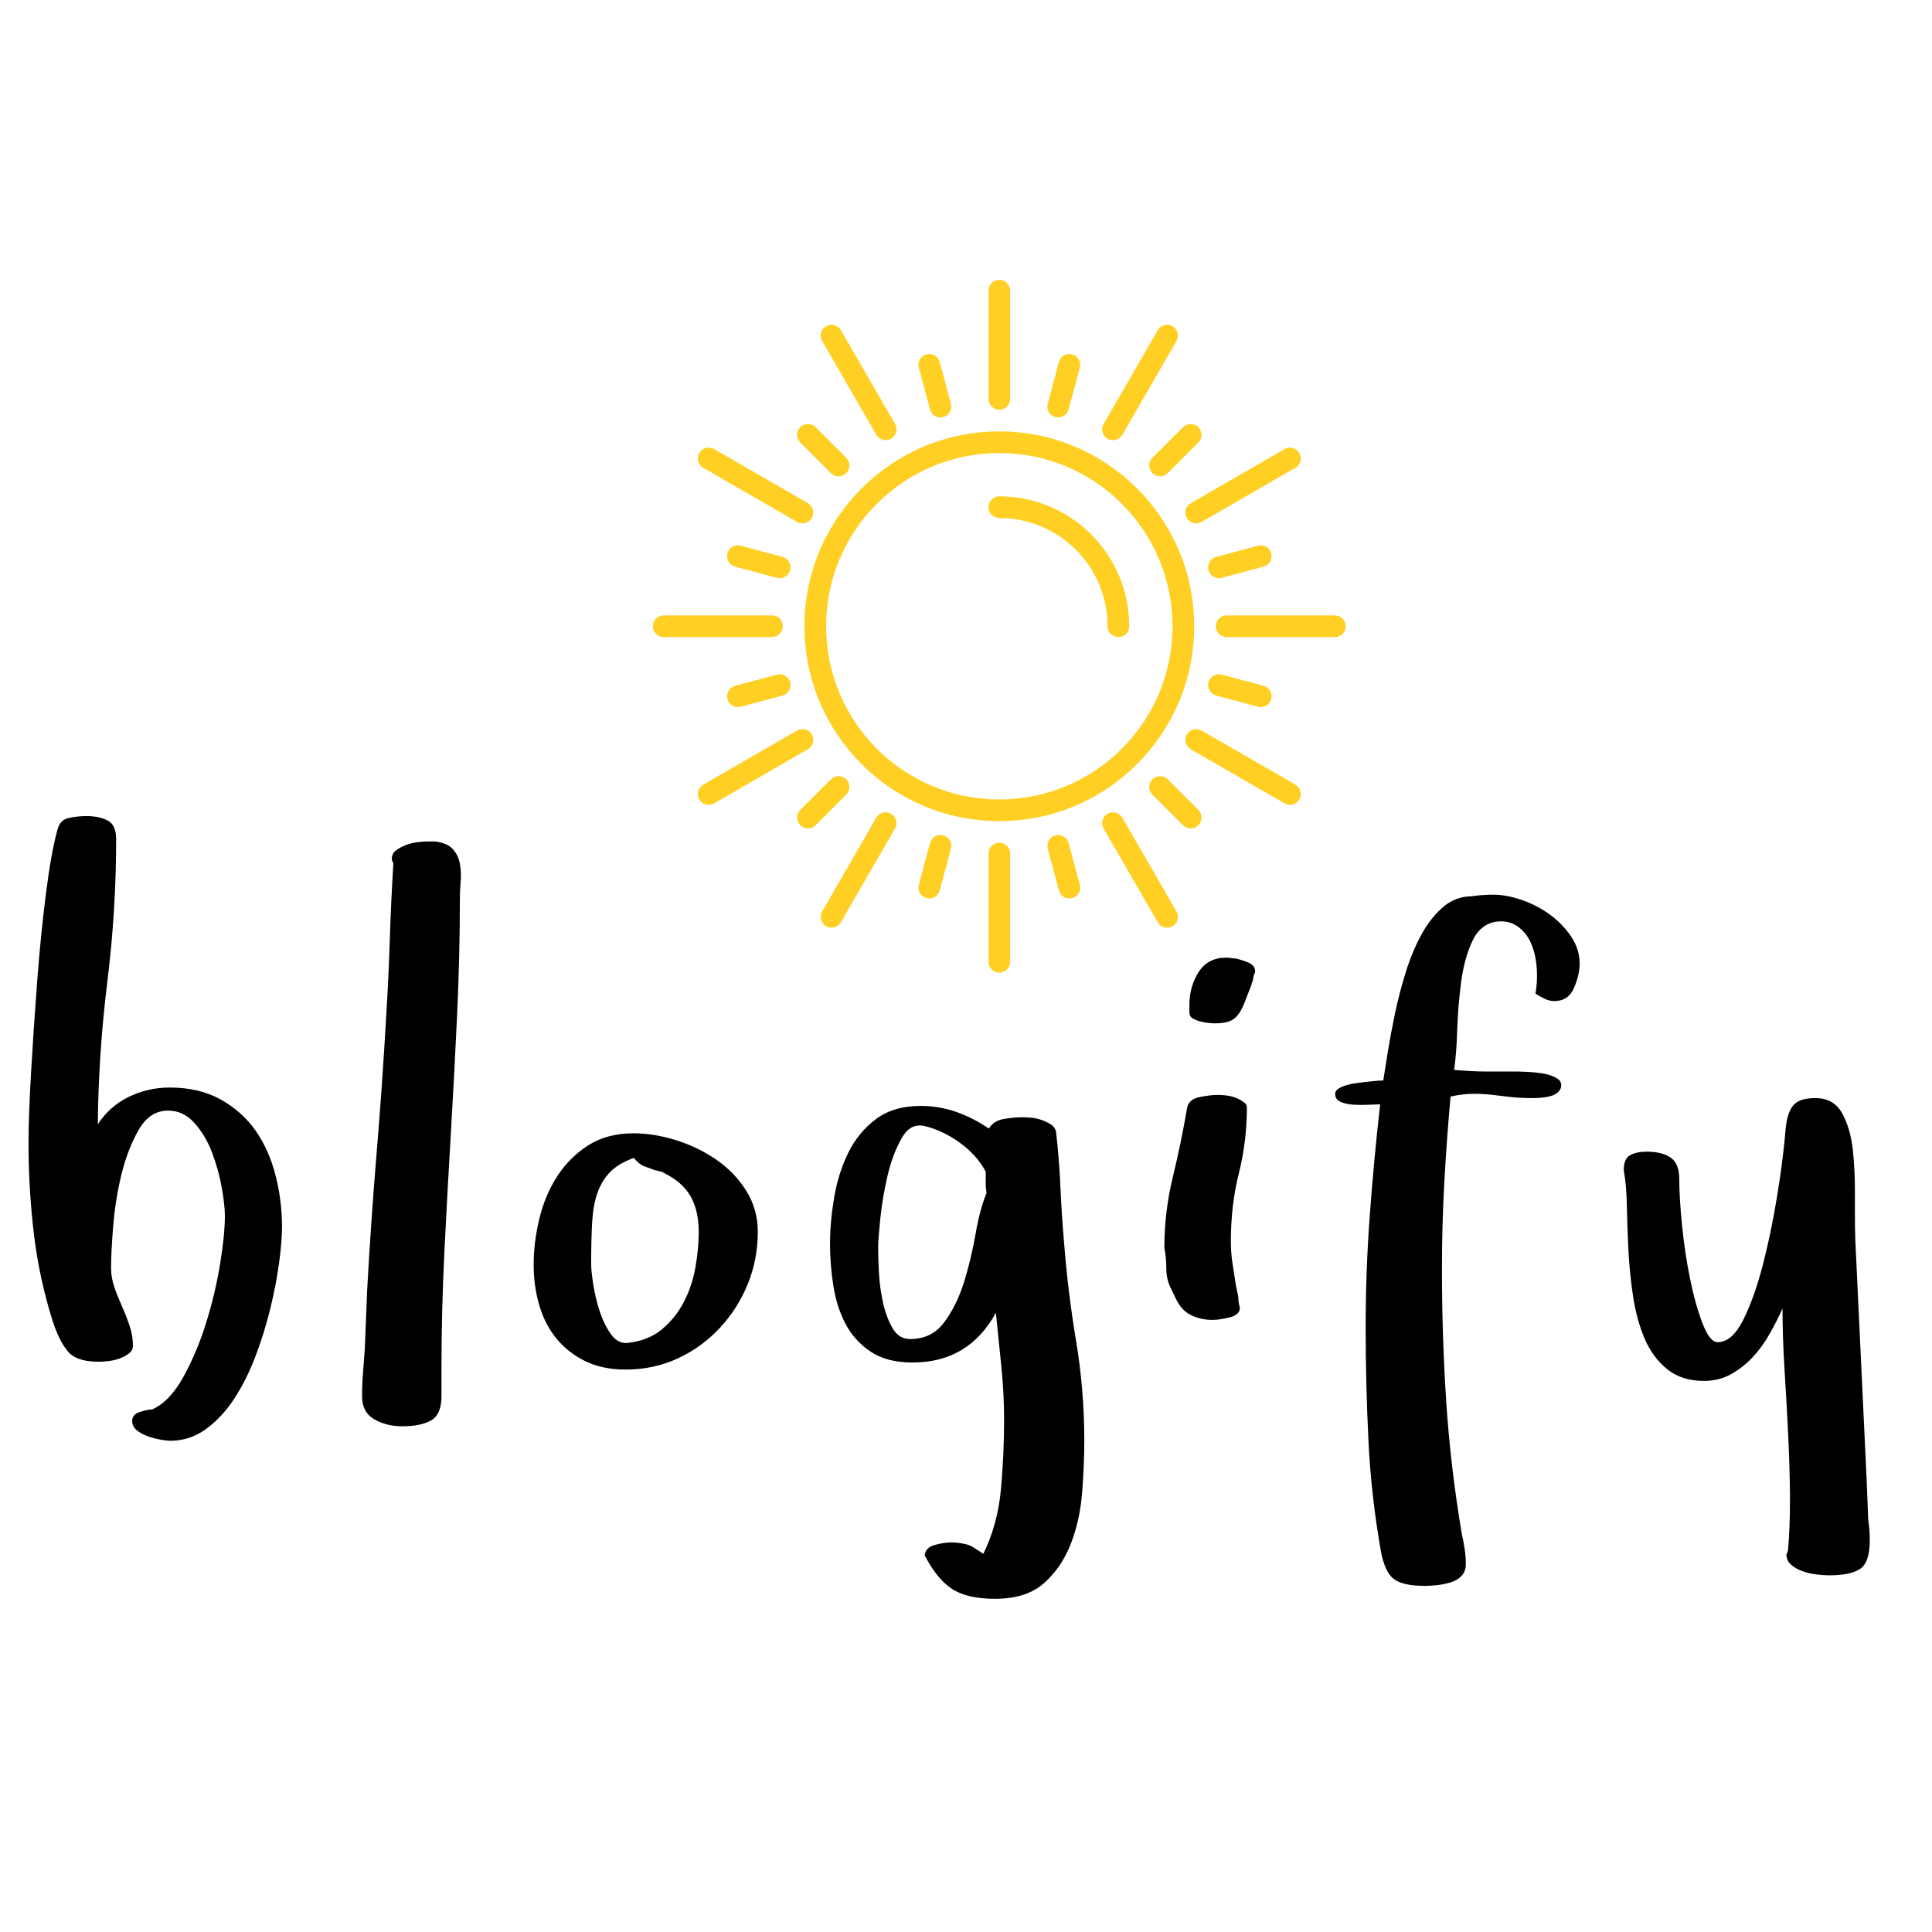 <svg width="145" height="145" viewBox="0 0 145 145" fill="none" xmlns="http://www.w3.org/2000/svg">
<g clip-path="url(#clip0_5583_177)">
<g clip-path="url(#clip1_5583_177)">
<path fill-rule="evenodd" clip-rule="evenodd" d="M75 32.377C66.923 32.377 60.375 38.925 60.375 47.002C60.375 55.079 66.923 61.627 75 61.627C83.077 61.627 89.625 55.079 89.625 47.002C89.625 38.925 83.077 32.377 75 32.377ZM75 60.002C67.82 60.002 62 54.181 62 47.002C62 39.822 67.82 34.002 75 34.002C82.18 34.002 88 39.822 88 47.002C88 54.181 82.18 60.002 75 60.002Z" fill="#FFCF23"/>
<path fill-rule="evenodd" clip-rule="evenodd" d="M75 37.252C74.551 37.252 74.188 37.615 74.188 38.064C74.188 38.513 74.551 38.877 75 38.877C79.487 38.877 83.125 42.514 83.125 47.002C83.125 47.451 83.488 47.814 83.938 47.814C84.387 47.814 84.75 47.451 84.75 47.002C84.75 41.617 80.384 37.252 75 37.252Z" fill="#FFCF23"/>
<path fill-rule="evenodd" clip-rule="evenodd" d="M100.188 46.188H92.062C91.613 46.188 91.25 46.551 91.25 47C91.25 47.449 91.613 47.812 92.062 47.812H100.188C100.637 47.812 101 47.449 101 47C101 46.551 100.637 46.188 100.188 46.188Z" fill="#FFCF23"/>
<path fill-rule="evenodd" clip-rule="evenodd" d="M58.309 50.632L55.17 51.473C54.736 51.59 54.479 52.035 54.596 52.469C54.712 52.902 55.156 53.16 55.591 53.043L58.73 52.202C59.163 52.086 59.42 51.641 59.304 51.206C59.188 50.773 58.742 50.516 58.309 50.632Z" fill="#FFCF23"/>
<path fill-rule="evenodd" clip-rule="evenodd" d="M89.073 38.875C89.298 39.264 89.794 39.397 90.183 39.172L97.22 35.11C97.609 34.886 97.742 34.388 97.516 34C97.293 33.611 96.795 33.478 96.407 33.703L89.371 37.766C88.982 37.991 88.849 38.486 89.073 38.875Z" fill="#FFCF23"/>
<path fill-rule="evenodd" clip-rule="evenodd" d="M63.51 58.491C63.193 58.173 62.678 58.175 62.361 58.491L60.063 60.789C59.745 61.107 59.746 61.622 60.064 61.939C60.381 62.256 60.894 62.255 61.212 61.938L63.51 59.64C63.827 59.324 63.827 58.809 63.51 58.491Z" fill="#FFCF23"/>
<path fill-rule="evenodd" clip-rule="evenodd" d="M83.125 32.928C83.514 33.152 84.011 33.019 84.236 32.63L88.298 25.594C88.523 25.205 88.39 24.707 88 24.483C87.612 24.259 87.116 24.392 86.891 24.78L82.829 31.818C82.603 32.207 82.737 32.702 83.125 32.928Z" fill="#FFCF23"/>
<path fill-rule="evenodd" clip-rule="evenodd" d="M70.794 62.696C70.362 62.58 69.917 62.839 69.799 63.27L68.958 66.409C68.842 66.844 69.101 67.289 69.534 67.405C69.967 67.522 70.412 67.265 70.528 66.83L71.369 63.691C71.487 63.26 71.229 62.814 70.794 62.696Z" fill="#FFCF23"/>
<path fill-rule="evenodd" clip-rule="evenodd" d="M75 30.75C75.45 30.75 75.813 30.388 75.814 29.938V21.812C75.814 21.363 75.451 21 75 21C74.552 21 74.189 21.363 74.188 21.812L74.189 29.938C74.189 30.387 74.552 30.75 75 30.75Z" fill="#FFCF23"/>
<path fill-rule="evenodd" clip-rule="evenodd" d="M80.202 63.27C80.087 62.838 79.642 62.58 79.206 62.696C78.773 62.812 78.517 63.258 78.632 63.691L79.473 66.83C79.59 67.265 80.036 67.52 80.47 67.404C80.904 67.288 81.159 66.844 81.043 66.409L80.202 63.27Z" fill="#FFCF23"/>
<path fill-rule="evenodd" clip-rule="evenodd" d="M65.767 32.629C65.991 33.018 66.488 33.151 66.875 32.927C67.265 32.702 67.399 32.206 67.174 31.816L63.111 24.78C62.887 24.391 62.39 24.258 62 24.483C61.612 24.707 61.479 25.204 61.703 25.592L65.767 32.629Z" fill="#FFCF23"/>
<path fill-rule="evenodd" clip-rule="evenodd" d="M87.641 58.49C87.326 58.173 86.811 58.173 86.492 58.49C86.174 58.807 86.177 59.322 86.492 59.639L88.79 61.937C89.108 62.255 89.623 62.253 89.939 61.936C90.257 61.619 90.257 61.107 89.939 60.788L87.641 58.49Z" fill="#FFCF23"/>
<path fill-rule="evenodd" clip-rule="evenodd" d="M52.781 35.109L59.819 39.171C60.207 39.395 60.703 39.263 60.927 38.875C61.152 38.486 61.02 37.989 60.631 37.764L53.594 33.702C53.206 33.477 52.708 33.61 52.483 34C52.261 34.388 52.393 34.885 52.781 35.109Z" fill="#FFCF23"/>
<path fill-rule="evenodd" clip-rule="evenodd" d="M91.272 52.2L94.411 53.041C94.845 53.159 95.29 52.898 95.406 52.465C95.523 52.033 95.266 51.588 94.832 51.471L91.693 50.63C91.261 50.513 90.814 50.771 90.698 51.205C90.581 51.639 90.841 52.083 91.272 52.2Z" fill="#FFCF23"/>
<path fill-rule="evenodd" clip-rule="evenodd" d="M58.75 47C58.751 46.55 58.388 46.188 57.939 46.186L49.812 46.188C49.364 46.188 49 46.549 49 47C49.001 47.448 49.364 47.812 49.813 47.812L57.939 47.811C58.387 47.811 58.751 47.449 58.75 47Z" fill="#FFCF23"/>
<path fill-rule="evenodd" clip-rule="evenodd" d="M91.693 43.367L94.832 42.526C95.266 42.41 95.522 41.963 95.405 41.529C95.29 41.098 94.846 40.84 94.411 40.957L91.272 41.797C90.839 41.912 90.581 42.359 90.698 42.793C90.812 43.227 91.26 43.482 91.693 43.367Z" fill="#FFCF23"/>
<path fill-rule="evenodd" clip-rule="evenodd" d="M60.927 55.125C60.704 54.735 60.208 54.602 59.818 54.826L52.781 58.89C52.393 59.114 52.258 59.61 52.483 60C52.708 60.388 53.205 60.521 53.594 60.297L60.63 56.232C61.018 56.009 61.152 55.514 60.927 55.125Z" fill="#FFCF23"/>
<path fill-rule="evenodd" clip-rule="evenodd" d="M86.492 35.508C86.808 35.827 87.322 35.823 87.641 35.508L89.939 33.21C90.257 32.892 90.255 32.378 89.937 32.061C89.622 31.744 89.107 31.743 88.79 32.061L86.492 34.359C86.173 34.674 86.175 35.191 86.492 35.508Z" fill="#FFCF23"/>
<path fill-rule="evenodd" clip-rule="evenodd" d="M66.875 61.072C66.486 60.847 65.991 60.981 65.766 61.368L61.703 68.407C61.48 68.795 61.61 69.291 62 69.516C62.389 69.739 62.886 69.605 63.111 69.218L67.171 62.18C67.396 61.793 67.265 61.298 66.875 61.072Z" fill="#FFCF23"/>
<path fill-rule="evenodd" clip-rule="evenodd" d="M79.207 31.302C79.639 31.42 80.083 31.16 80.203 30.728L81.043 27.589C81.16 27.155 80.9 26.709 80.467 26.594C80.036 26.477 79.59 26.734 79.474 27.169L78.633 30.307C78.513 30.739 78.774 31.186 79.207 31.302Z" fill="#FFCF23"/>
<path fill-rule="evenodd" clip-rule="evenodd" d="M75 63.25C74.551 63.248 74.189 63.612 74.188 64.061L74.189 72.189C74.189 72.636 74.549 73 75 73C75.449 73 75.812 72.635 75.813 72.188L75.811 64.061C75.811 63.613 75.451 63.25 75 63.25Z" fill="#FFCF23"/>
<path fill-rule="evenodd" clip-rule="evenodd" d="M69.8 30.728C69.913 31.161 70.362 31.419 70.795 31.302C71.228 31.188 71.483 30.741 71.37 30.307L70.529 27.169C70.411 26.734 69.966 26.477 69.532 26.595C69.1 26.71 68.841 27.154 68.959 27.589L69.8 30.728Z" fill="#FFCF23"/>
<path fill-rule="evenodd" clip-rule="evenodd" d="M84.233 61.371C84.009 60.982 83.515 60.847 83.125 61.074C82.736 61.297 82.604 61.793 82.827 62.182L86.893 69.219C87.116 69.608 87.61 69.743 88 69.517C88.389 69.292 88.522 68.794 88.298 68.406L84.233 61.371Z" fill="#FFCF23"/>
<path fill-rule="evenodd" clip-rule="evenodd" d="M62.36 35.508C62.674 35.828 63.191 35.825 63.509 35.508C63.827 35.193 63.823 34.678 63.509 34.359L61.211 32.061C60.892 31.743 60.378 31.745 60.061 32.063C59.745 32.378 59.743 32.893 60.062 33.21L62.36 35.508Z" fill="#FFCF23"/>
<path fill-rule="evenodd" clip-rule="evenodd" d="M97.22 58.889L90.181 54.829C89.793 54.605 89.298 54.735 89.074 55.127C88.848 55.514 88.983 56.009 89.37 56.235L96.409 60.297C96.797 60.52 97.292 60.39 97.517 60C97.74 59.611 97.607 59.114 97.22 58.889Z" fill="#FFCF23"/>
<path fill-rule="evenodd" clip-rule="evenodd" d="M58.729 41.799L55.589 40.957C55.154 40.84 54.709 41.1 54.594 41.533C54.477 41.964 54.733 42.41 55.168 42.528L58.307 43.368C58.739 43.487 59.185 43.226 59.302 42.794C59.42 42.363 59.16 41.919 58.729 41.799Z" fill="#FFCF23"/>
</g>
<path d="M2.141 85.819C2.141 84.449 2.204 82.668 2.332 80.476C2.459 78.284 2.611 76.023 2.787 73.694C2.963 71.365 3.183 69.158 3.447 67.074C3.712 64.99 4 63.389 4.313 62.274C4.431 61.785 4.71 61.491 5.15 61.393C5.59 61.295 6.036 61.246 6.486 61.246C7.093 61.246 7.616 61.354 8.056 61.569C8.497 61.785 8.717 62.254 8.717 62.978C8.717 66.54 8.497 70.108 8.056 73.679C7.616 77.251 7.376 80.818 7.337 84.38C7.944 83.46 8.727 82.771 9.686 82.311C10.645 81.851 11.663 81.621 12.739 81.621C14.226 81.621 15.508 81.924 16.585 82.531C17.661 83.138 18.532 83.92 19.198 84.879C19.863 85.838 20.358 86.949 20.68 88.212C21.003 89.474 21.165 90.761 21.165 92.072C21.165 92.796 21.091 93.701 20.945 94.788C20.798 95.874 20.578 97.019 20.284 98.223C19.991 99.426 19.619 100.62 19.169 101.804C18.718 102.988 18.185 104.05 17.569 104.99C16.952 105.929 16.242 106.687 15.44 107.265C14.638 107.842 13.757 108.131 12.798 108.131C12.602 108.131 12.343 108.102 12.02 108.043C11.697 107.984 11.374 107.896 11.051 107.779C10.728 107.661 10.459 107.51 10.244 107.324C10.028 107.138 9.921 106.908 9.921 106.634C9.921 106.321 10.111 106.1 10.493 105.973C10.875 105.846 11.183 105.782 11.418 105.782C12.299 105.391 13.082 104.574 13.767 103.331C14.452 102.088 15.024 100.723 15.484 99.236C15.944 97.748 16.291 96.275 16.526 94.817C16.761 93.359 16.878 92.17 16.878 91.25C16.878 90.722 16.8 90.017 16.644 89.136C16.487 88.256 16.247 87.385 15.924 86.523C15.601 85.662 15.161 84.919 14.603 84.292C14.046 83.666 13.385 83.353 12.622 83.353C11.702 83.353 10.968 83.828 10.42 84.777C9.872 85.726 9.441 86.832 9.128 88.094C8.815 89.356 8.604 90.658 8.497 91.999C8.389 93.339 8.335 94.391 8.335 95.155C8.335 95.644 8.419 96.128 8.585 96.608C8.751 97.088 8.942 97.567 9.157 98.046C9.373 98.526 9.564 99.015 9.73 99.514C9.896 100.013 9.979 100.508 9.979 100.997C9.979 101.232 9.877 101.428 9.671 101.584C9.466 101.741 9.226 101.868 8.952 101.966C8.678 102.064 8.389 102.127 8.086 102.157C7.782 102.186 7.553 102.201 7.396 102.201C6.28 102.201 5.507 101.936 5.077 101.408C4.646 100.88 4.274 100.136 3.961 99.177C3.276 97.004 2.801 94.797 2.537 92.557C2.273 90.316 2.141 88.07 2.141 85.819ZM27.174 104.784C27.174 104.217 27.198 103.62 27.247 102.993C27.296 102.367 27.34 101.78 27.379 101.232L27.555 96.828C27.751 93.305 27.991 89.841 28.274 86.435C28.558 83.03 28.798 79.585 28.994 76.101C29.111 74.183 29.199 72.3 29.258 70.45C29.317 68.6 29.405 66.717 29.522 64.799C29.444 64.642 29.405 64.534 29.405 64.476C29.405 64.202 29.507 63.986 29.713 63.83C29.918 63.673 30.158 63.541 30.432 63.434C30.706 63.326 30.995 63.252 31.298 63.213C31.602 63.174 31.832 63.155 31.988 63.155H32.663C33.27 63.233 33.711 63.424 33.984 63.727C34.258 64.03 34.435 64.392 34.513 64.813C34.591 65.234 34.611 65.684 34.572 66.164C34.532 66.643 34.513 67.089 34.513 67.5C34.513 70.338 34.444 73.229 34.307 76.175C34.17 79.12 34.014 82.076 33.838 85.041C33.662 88.006 33.5 90.971 33.353 93.936C33.206 96.901 33.133 99.832 33.133 102.729V104.784C33.133 105.704 32.874 106.311 32.355 106.604C31.837 106.898 31.117 107.045 30.197 107.045C29.395 107.045 28.69 106.869 28.084 106.516C27.477 106.164 27.174 105.587 27.174 104.784ZM40.052 94.92C40.052 93.804 40.194 92.654 40.478 91.47C40.761 90.286 41.212 89.219 41.828 88.27C42.445 87.321 43.223 86.548 44.162 85.951C45.102 85.354 46.237 85.056 47.568 85.056C48.566 85.056 49.618 85.227 50.724 85.569C51.829 85.912 52.842 86.401 53.762 87.037C54.682 87.673 55.431 88.451 56.008 89.371C56.585 90.291 56.874 91.319 56.874 92.454C56.874 93.824 56.624 95.125 56.125 96.358C55.626 97.591 54.927 98.692 54.026 99.661C53.126 100.63 52.074 101.393 50.87 101.951C49.667 102.509 48.36 102.788 46.951 102.788C45.796 102.788 44.788 102.577 43.927 102.157C43.066 101.736 42.347 101.173 41.769 100.469C41.192 99.764 40.761 98.932 40.478 97.973C40.194 97.014 40.052 95.996 40.052 94.92ZM44.367 94.861C44.367 95.213 44.421 95.732 44.529 96.417C44.637 97.102 44.798 97.772 45.013 98.428C45.229 99.084 45.508 99.651 45.85 100.131C46.193 100.61 46.608 100.831 47.098 100.791C48.135 100.674 48.991 100.336 49.667 99.779C50.342 99.221 50.89 98.541 51.311 97.738C51.731 96.936 52.025 96.065 52.191 95.125C52.358 94.186 52.441 93.295 52.441 92.454C52.441 91.377 52.231 90.477 51.81 89.753C51.389 89.029 50.699 88.442 49.74 87.991C49.74 88.031 49.76 88.05 49.799 88.05C49.838 88.05 49.858 88.031 49.858 87.991L49.123 87.815C48.928 87.737 48.688 87.649 48.404 87.551C48.12 87.453 47.842 87.238 47.568 86.905C46.804 87.179 46.212 87.531 45.791 87.962C45.371 88.393 45.053 88.916 44.837 89.533C44.622 90.149 44.49 90.888 44.441 91.749C44.392 92.61 44.367 93.648 44.367 94.861ZM62.295 93.335C62.295 92.258 62.398 91.108 62.604 89.885C62.809 88.662 63.162 87.541 63.661 86.523C64.16 85.506 64.85 84.664 65.73 83.999C66.611 83.333 67.737 83.001 69.107 83.001C70.026 83.001 70.917 83.152 71.778 83.456C72.639 83.759 73.451 84.175 74.215 84.703C74.45 84.312 74.822 84.072 75.33 83.984C75.839 83.896 76.29 83.852 76.681 83.852C76.838 83.852 77.058 83.862 77.341 83.881C77.625 83.901 77.904 83.96 78.178 84.057C78.452 84.155 78.692 84.273 78.897 84.41C79.103 84.547 79.225 84.743 79.264 84.997C79.421 86.367 79.529 87.732 79.587 89.092C79.646 90.453 79.734 91.808 79.852 93.158C80.047 95.683 80.351 98.179 80.762 100.645C81.173 103.111 81.378 105.606 81.378 108.131C81.378 109.325 81.324 110.617 81.217 112.006C81.109 113.396 80.825 114.683 80.365 115.867C79.905 117.051 79.235 118.034 78.354 118.817C77.474 119.6 76.25 119.992 74.685 119.992C73.275 119.992 72.194 119.742 71.441 119.243C70.687 118.744 70.007 117.907 69.4 116.733C69.439 116.341 69.689 116.082 70.149 115.955C70.609 115.828 71.005 115.764 71.338 115.764C71.651 115.764 71.969 115.793 72.292 115.852C72.615 115.911 72.874 116.009 73.07 116.146L73.804 116.615C74.528 115.128 74.968 113.503 75.125 111.742C75.281 109.98 75.36 108.278 75.36 106.634C75.36 105.264 75.291 103.908 75.154 102.568C75.017 101.227 74.88 99.881 74.743 98.531C73.373 101.017 71.289 102.259 68.49 102.259C67.198 102.259 66.146 101.985 65.334 101.437C64.522 100.889 63.895 100.195 63.455 99.353C63.015 98.511 62.711 97.562 62.545 96.505C62.379 95.448 62.295 94.391 62.295 93.335ZM65.906 93.599C65.906 94.088 65.926 94.719 65.965 95.492C66.004 96.265 66.107 97.024 66.273 97.768C66.44 98.511 66.68 99.152 66.993 99.691C67.306 100.229 67.746 100.498 68.314 100.498C69.39 100.498 70.242 100.077 70.868 99.236C71.494 98.394 71.989 97.391 72.351 96.226C72.713 95.062 73.001 93.858 73.217 92.615C73.432 91.372 73.706 90.35 74.039 89.547C73.999 89.273 73.98 89.004 73.98 88.74V87.933C73.53 87.091 72.874 86.362 72.013 85.746C71.152 85.129 70.261 84.713 69.341 84.498C69.224 84.478 69.116 84.468 69.019 84.468C68.471 84.468 68.02 84.791 67.668 85.437C67.218 86.22 66.866 87.155 66.611 88.241C66.357 89.327 66.176 90.399 66.068 91.456C65.96 92.513 65.906 93.227 65.906 93.599ZM87.387 93.657C87.387 91.857 87.597 90.091 88.018 88.358C88.439 86.626 88.796 84.899 89.09 83.177C89.168 82.727 89.476 82.448 90.014 82.34C90.553 82.232 91.008 82.178 91.379 82.178C92.025 82.178 92.544 82.276 92.936 82.472C93.092 82.55 93.239 82.638 93.376 82.736C93.513 82.834 93.581 82.961 93.581 83.118C93.581 84.801 93.381 86.445 92.98 88.05C92.578 89.655 92.378 91.358 92.378 93.158C92.378 93.765 92.422 94.338 92.51 94.876C92.598 95.414 92.681 95.947 92.759 96.476L92.936 97.327C92.936 97.484 92.945 97.621 92.965 97.738C92.984 97.856 93.014 97.993 93.053 98.149C93.053 98.501 92.803 98.741 92.304 98.868C91.805 98.996 91.37 99.059 90.998 99.059C90.43 99.059 89.907 98.947 89.427 98.722C88.948 98.497 88.571 98.11 88.297 97.562L87.886 96.711C87.651 96.26 87.534 95.757 87.534 95.199C87.534 94.641 87.485 94.127 87.387 93.657ZM89.266 75.984V75.426C89.266 74.506 89.496 73.684 89.956 72.96C90.416 72.236 91.106 71.874 92.025 71.874C92.143 71.874 92.255 71.884 92.363 71.903C92.471 71.923 92.583 71.933 92.701 71.933C92.936 71.972 93.244 72.065 93.625 72.212C94.007 72.358 94.198 72.588 94.198 72.901V72.96C94.12 73.117 94.071 73.278 94.051 73.445C94.031 73.611 93.983 73.753 93.904 73.87L93.963 73.811C93.728 74.418 93.537 74.908 93.391 75.279C93.244 75.651 93.082 75.95 92.906 76.175C92.73 76.4 92.51 76.561 92.246 76.659C91.981 76.757 91.605 76.806 91.115 76.806C91.037 76.806 90.9 76.796 90.704 76.777C90.509 76.757 90.298 76.718 90.073 76.659C89.848 76.6 89.657 76.522 89.501 76.424C89.344 76.326 89.266 76.18 89.266 75.984ZM100.207 82.091C100.207 81.895 100.358 81.728 100.662 81.591C100.965 81.454 101.327 81.356 101.748 81.298C102.169 81.239 102.57 81.19 102.952 81.151C103.333 81.112 103.622 81.092 103.818 81.092C103.896 80.564 104.008 79.85 104.155 78.949C104.302 78.049 104.483 77.085 104.698 76.057C104.914 75.03 105.183 73.998 105.506 72.96C105.829 71.923 106.22 70.983 106.68 70.142C107.14 69.3 107.683 68.61 108.309 68.072C108.936 67.534 109.67 67.265 110.511 67.265H110.452C110.726 67.226 110.996 67.196 111.26 67.177C111.524 67.157 111.793 67.147 112.067 67.147C112.713 67.147 113.413 67.275 114.166 67.529C114.92 67.783 115.619 68.141 116.265 68.6C116.911 69.06 117.454 69.613 117.895 70.259C118.335 70.905 118.555 71.59 118.555 72.314C118.555 72.882 118.413 73.493 118.13 74.149C117.846 74.805 117.352 75.133 116.647 75.133C116.412 75.133 116.172 75.074 115.928 74.957C115.683 74.839 115.453 74.712 115.238 74.575C115.316 74.125 115.355 73.674 115.355 73.224C115.355 72.99 115.345 72.764 115.326 72.549C115.267 71.864 115.12 71.262 114.886 70.744C114.651 70.225 114.313 69.814 113.873 69.511C113.432 69.207 112.909 69.095 112.302 69.173C111.5 69.29 110.898 69.78 110.497 70.641C110.095 71.502 109.816 72.525 109.66 73.709C109.503 74.893 109.405 76.097 109.366 77.32C109.327 78.543 109.249 79.536 109.131 80.3C110.051 80.378 110.829 80.417 111.465 80.417H113.858C114.015 80.417 114.284 80.427 114.665 80.446C115.047 80.466 115.419 80.505 115.781 80.564C116.143 80.623 116.466 80.725 116.75 80.872C117.034 81.019 117.175 81.21 117.175 81.445C117.175 81.64 117.097 81.812 116.941 81.958C116.784 82.105 116.593 82.208 116.368 82.267C116.143 82.325 115.908 82.365 115.664 82.384C115.419 82.404 115.218 82.413 115.062 82.413C114.377 82.413 113.794 82.384 113.315 82.325C112.835 82.267 112.375 82.213 111.935 82.164C111.495 82.115 111.035 82.091 110.555 82.091C110.076 82.091 109.513 82.159 108.867 82.296C108.671 84.468 108.515 86.621 108.397 88.755C108.28 90.888 108.221 93.041 108.221 95.213C108.221 98.619 108.329 101.956 108.544 105.224C108.76 108.493 109.151 111.81 109.719 115.177C109.797 115.49 109.865 115.847 109.924 116.248C109.983 116.65 110.012 117.036 110.012 117.408C110.012 117.76 109.904 118.049 109.689 118.274C109.474 118.499 109.205 118.661 108.882 118.758C108.559 118.856 108.226 118.925 107.884 118.964C107.541 119.003 107.233 119.023 106.959 119.023C105.843 119.023 105.06 118.851 104.61 118.509C104.16 118.166 103.837 117.477 103.641 116.439C103.152 113.68 102.839 110.895 102.702 108.087C102.565 105.278 102.496 102.445 102.496 99.588C102.496 96.789 102.599 93.995 102.805 91.206C103.01 88.417 103.27 85.643 103.583 82.883C103.426 82.883 103.157 82.893 102.775 82.912C102.394 82.932 102.012 82.932 101.63 82.912C101.249 82.893 100.916 82.824 100.632 82.707C100.348 82.59 100.207 82.384 100.207 82.091ZM121.863 87.815C121.863 87.248 122.024 86.876 122.347 86.7C122.67 86.523 123.076 86.435 123.566 86.435C124.368 86.435 124.98 86.587 125.401 86.891C125.821 87.194 126.032 87.727 126.032 88.49C126.032 89.41 126.1 90.56 126.237 91.94C126.374 93.32 126.575 94.66 126.839 95.962C127.103 97.264 127.417 98.384 127.779 99.324C128.141 100.263 128.517 100.733 128.909 100.733C129.633 100.733 130.274 100.175 130.832 99.059C131.39 97.944 131.879 96.574 132.3 94.949C132.721 93.325 133.083 91.578 133.386 89.709C133.689 87.84 133.9 86.171 134.017 84.703C134.095 83.901 134.286 83.319 134.59 82.957C134.893 82.594 135.446 82.413 136.248 82.413C137.168 82.413 137.839 82.795 138.259 83.558C138.68 84.322 138.949 85.261 139.067 86.377C139.165 87.336 139.214 88.334 139.214 89.371V89.87V91.045C139.214 91.788 139.223 92.454 139.243 93.041L140.094 111.037L140.212 114.032C140.251 114.306 140.28 114.565 140.3 114.81C140.319 115.054 140.329 115.314 140.329 115.588C140.329 116.703 140.089 117.423 139.61 117.746C139.13 118.069 138.352 118.23 137.276 118.23C137.041 118.23 136.743 118.21 136.381 118.171C136.018 118.132 135.666 118.054 135.324 117.936C134.981 117.819 134.688 117.658 134.443 117.452C134.198 117.247 134.076 116.987 134.076 116.674L134.193 116.38C134.291 115.206 134.34 113.973 134.34 112.681V112.065C134.321 110.538 134.272 108.992 134.193 107.426C134.115 105.861 134.027 104.295 133.929 102.729C133.831 101.163 133.782 99.656 133.782 98.208C133.508 98.815 133.19 99.441 132.828 100.087C132.466 100.733 132.045 101.315 131.566 101.834C131.086 102.352 130.543 102.783 129.936 103.125C129.33 103.468 128.645 103.639 127.881 103.639C126.766 103.639 125.846 103.346 125.122 102.758C124.398 102.171 123.835 101.408 123.434 100.469C123.032 99.529 122.744 98.477 122.568 97.312C122.391 96.148 122.274 94.984 122.215 93.819C122.157 92.654 122.117 91.544 122.098 90.487C122.078 89.43 122 88.539 121.863 87.815Z" fill="black"/>
</g>
<defs>
<clipPath id="clip0_5583_177">
<rect width="145" height="145" fill="white"/>
</clipPath>
<clipPath id="clip1_5583_177">
<rect width="52" height="52" fill="white" transform="translate(49 21)"/>
</clipPath>
</defs>
</svg>

